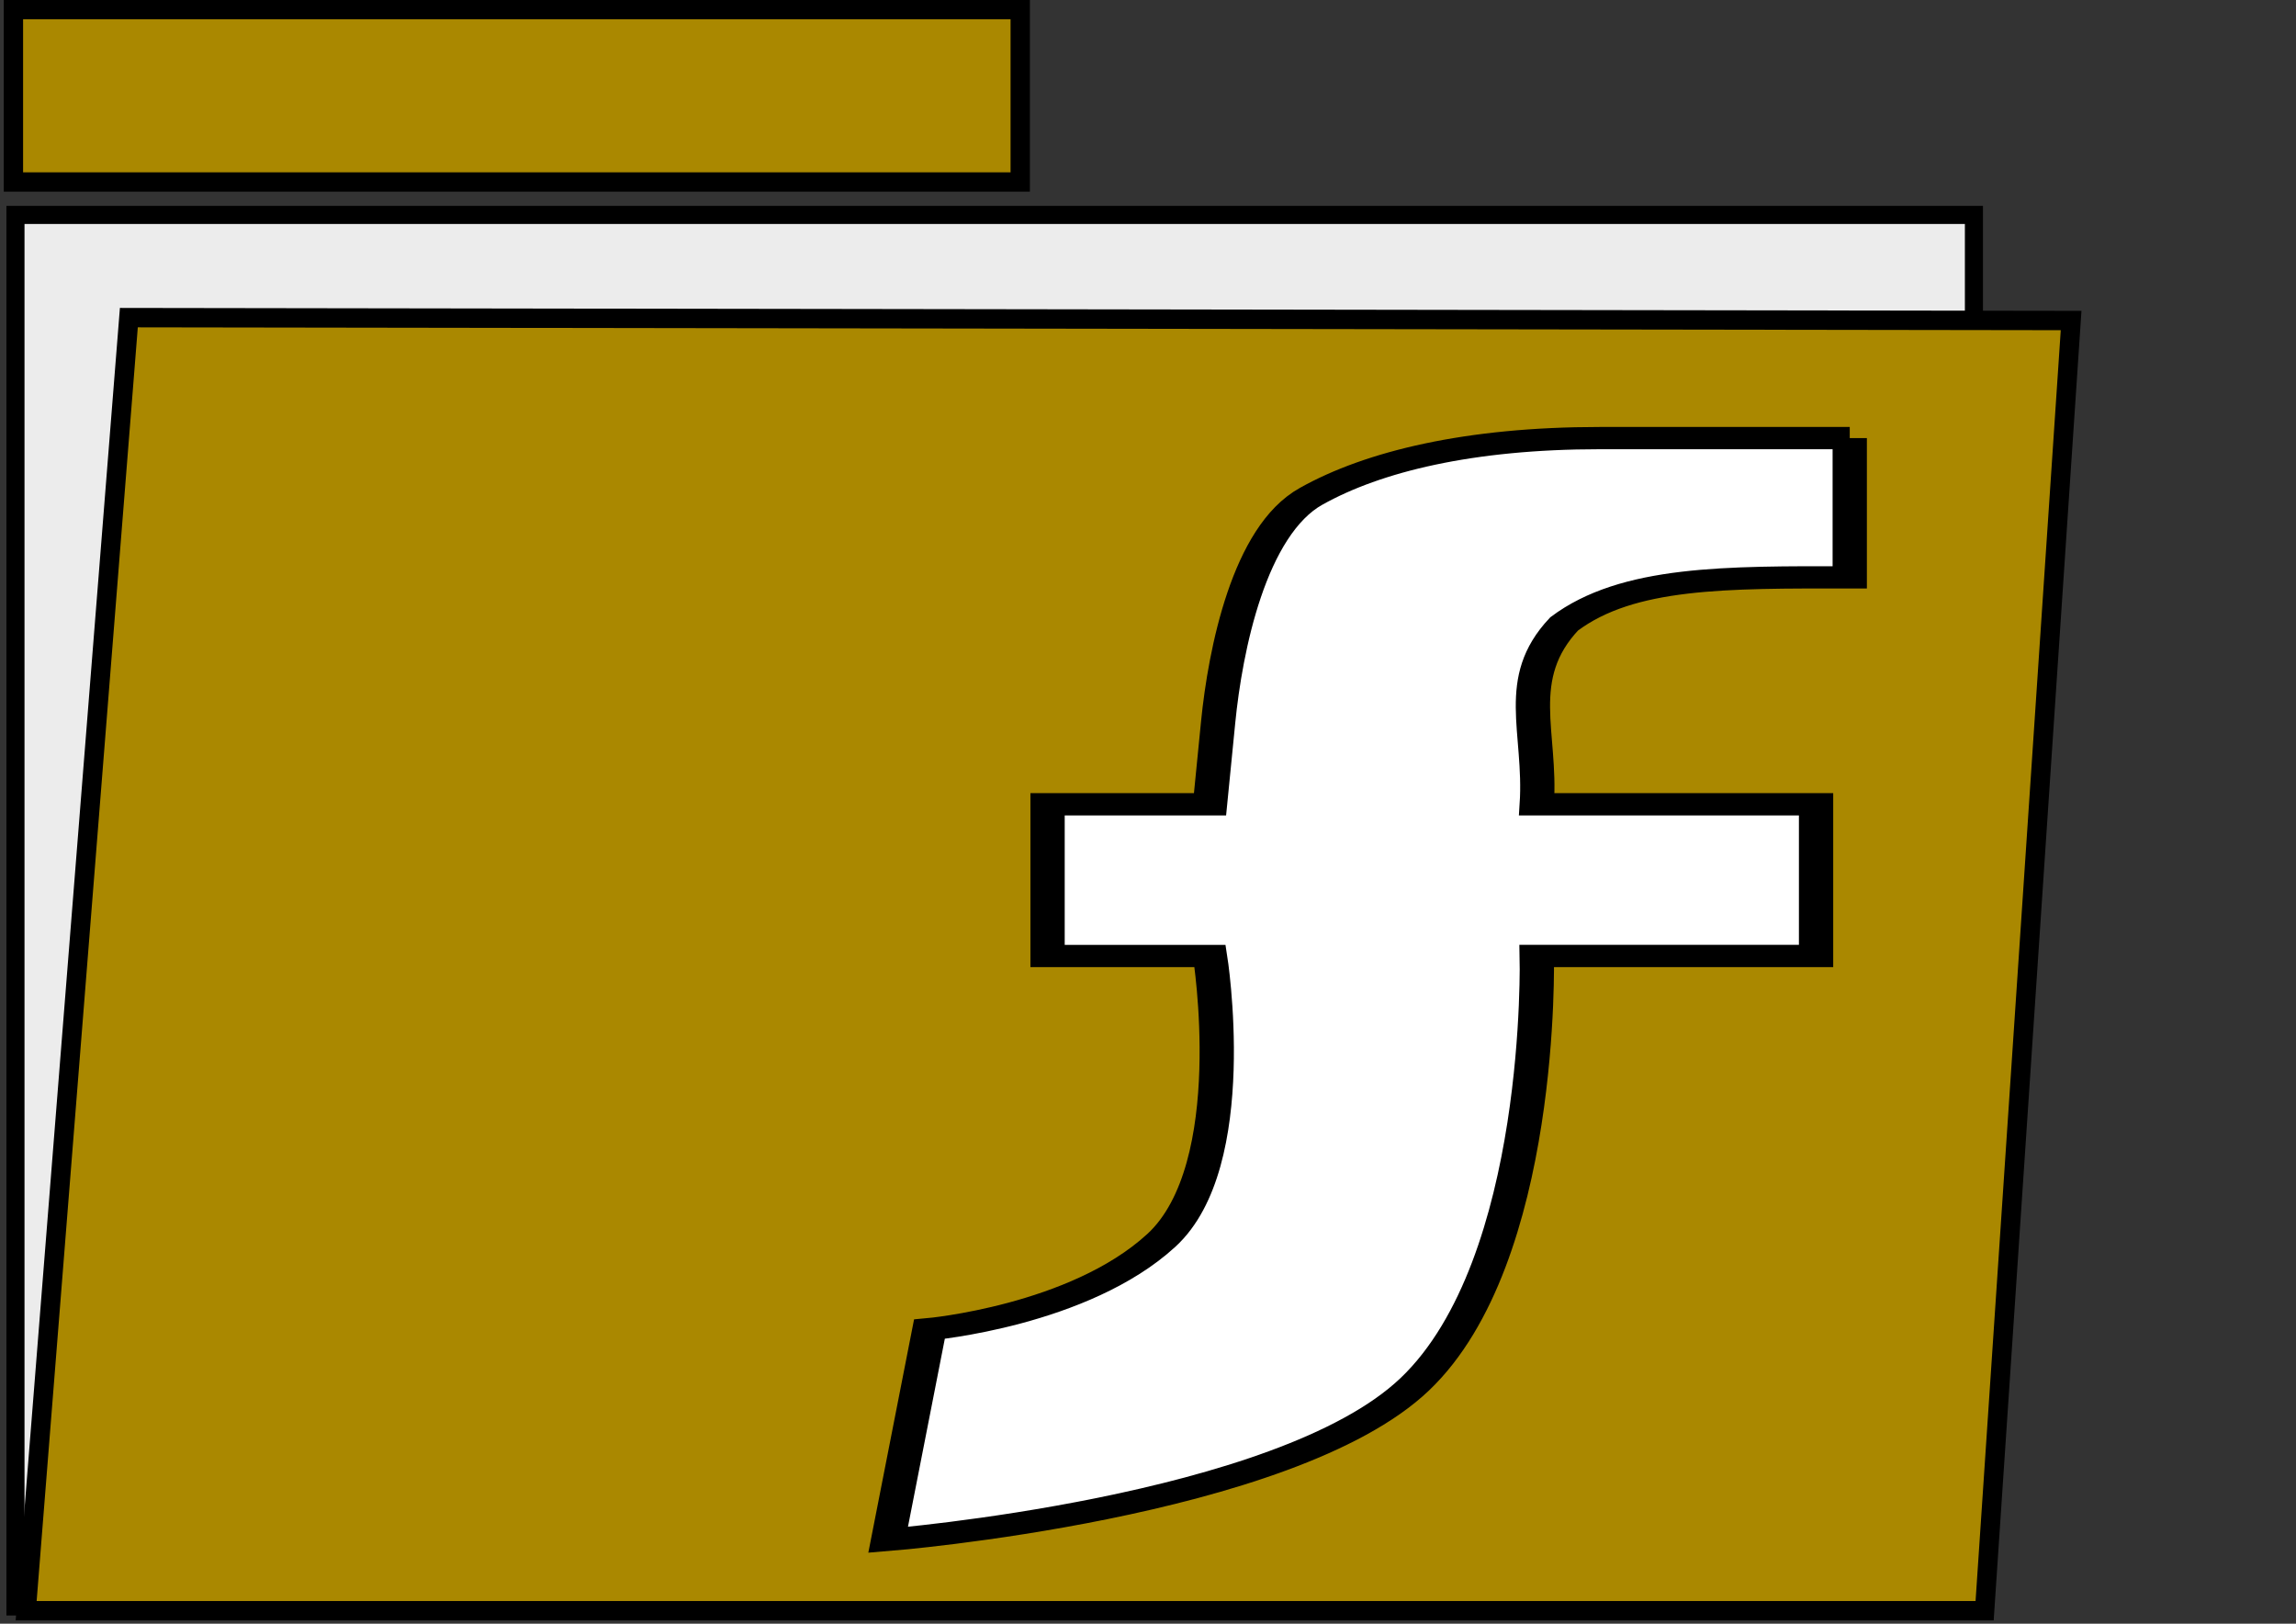 <?xml version="1.0" encoding="UTF-8" standalone="no"?>
<!-- Created with Inkscape (http://www.inkscape.org/) -->

<svg
   xmlns:dc="http://purl.org/dc/elements/1.1/"
   xmlns:cc="http://creativecommons.org/ns#"
   xmlns:rdf="http://www.w3.org/1999/02/22-rdf-syntax-ns#"
   xmlns:svg="http://www.w3.org/2000/svg"
   xmlns="http://www.w3.org/2000/svg"
   xmlns:sodipodi="http://sodipodi.sourceforge.net/DTD/sodipodi-0.dtd"
   xmlns:inkscape="http://www.inkscape.org/namespaces/inkscape"
   width="1052.362"
   height="744.094"
   id="svg2"
   version="1.1"
   inkscape:version="0.48.2 r9819"
   sodipodi:docname="feature.svg"
   inkscape:export-filename="/Users/alcemir/Documents/workspace/riple-hc/icons-projects/feature2.gif.png"
   inkscape:export-xdpi="1.5121087"
   inkscape:export-ydpi="1.5121087">
  <rect width="100%" height="100%" fill="#333333" stroke="none"/>
  <defs
     id="defs4" />
  <sodipodi:namedview
     id="base"
     pagecolor="#ffffff"
     bordercolor="#666666"
     borderopacity="1.0"
     inkscape:pageopacity="0.0"
     inkscape:pageshadow="2"
     inkscape:zoom="0.49497475"
     inkscape:cx="337.18225"
     inkscape:cy="414.87683"
     inkscape:document-units="px"
     inkscape:current-layer="layer1"
     showgrid="false"
     inkscape:window-width="1280"
     inkscape:window-height="721"
     inkscape:window-x="0"
     inkscape:window-y="22"
     inkscape:window-maximized="1" />
  <g
     inkscape:label="Layer 1"
     inkscape:groupmode="layer"
     id="layer1"
     transform="translate(0,-308.268)">
    <rect
       y="312.683"
       x="6.155"
       height="78.988"
       width="461.461"
       id="rect3002"
       style="fill:#aa8800;fill-opacity:1;stroke:#000000;stroke-width:8.854;stroke-linejoin:miter;stroke-miterlimit:4;stroke-dasharray:none" />
    <rect
       style="fill:#ececec;fill-opacity:1;stroke:#000000;stroke-width:8.289;stroke-linejoin:miter;stroke-miterlimit:4;stroke-dasharray:none"
       id="rect2989"
       width="897.657"
       height="637.688"
       x="7.087"
       y="406.763" />
    <path
       style="fill:#aa8800;fill-opacity:1;stroke:#000000;stroke-width:8.881;stroke-linejoin:miter;stroke-miterlimit:4;stroke-dasharray:none"
       d="m 59.06,453.83 890.226,1.326 -39.643,591.254 -897.657,0 z"
       id="rect2991"
       inkscape:connector-curvature="0"
       sodipodi:nodetypes="ccccc" />
    <g
       transform="matrix(1.964,0,0,1.275,-311.738,-339.316)"
       style="font-size:436.228px;font-style:normal;font-variant:normal;font-weight:bold;font-stretch:normal;line-height:125%;letter-spacing:0px;word-spacing:0px;fill:#ffffff;fill-opacity:1;stroke:#000000;stroke-width:8;stroke-miterlimit:4;font-family:Al Bayan;-inkscape-font-specification:Al Bayan Bold"
       id="text3023">
      <path
         d="m 590.407,665.374 0,50.055 c -28.916,-0.05 -51.805,-0.388 -66.649,16.726 -12.025,19.667 -5.285,38.853 -6.39,64.831 l 65.179,0 0,54.529 -65.179,0 c 0,0 1.811,109.422 -28.445,153.9 -30.256,44.478 -122.934,55.962 -122.934,55.962 l 9.637,-75.715 c 0,0 34.924,-4.815 54.109,-31.904 19.184,-27.09 11.378,-102.243 11.378,-102.243 l -37.914,0 0,-54.529 37.914,0 1.896,-29.529 c 1.664,-25.917 7.242,-68.832 21.726,-81.187 14.484,-12.496 36.92,-20.897 67.309,-20.897 l 58.363,0"
         style="fill:#ffffff;stroke:#000000"
         id="path3819"
         inkscape:connector-curvature="0"
         sodipodi:nodetypes="ccccccczcczccccscsc" />
    </g>
  </g>
</svg>
